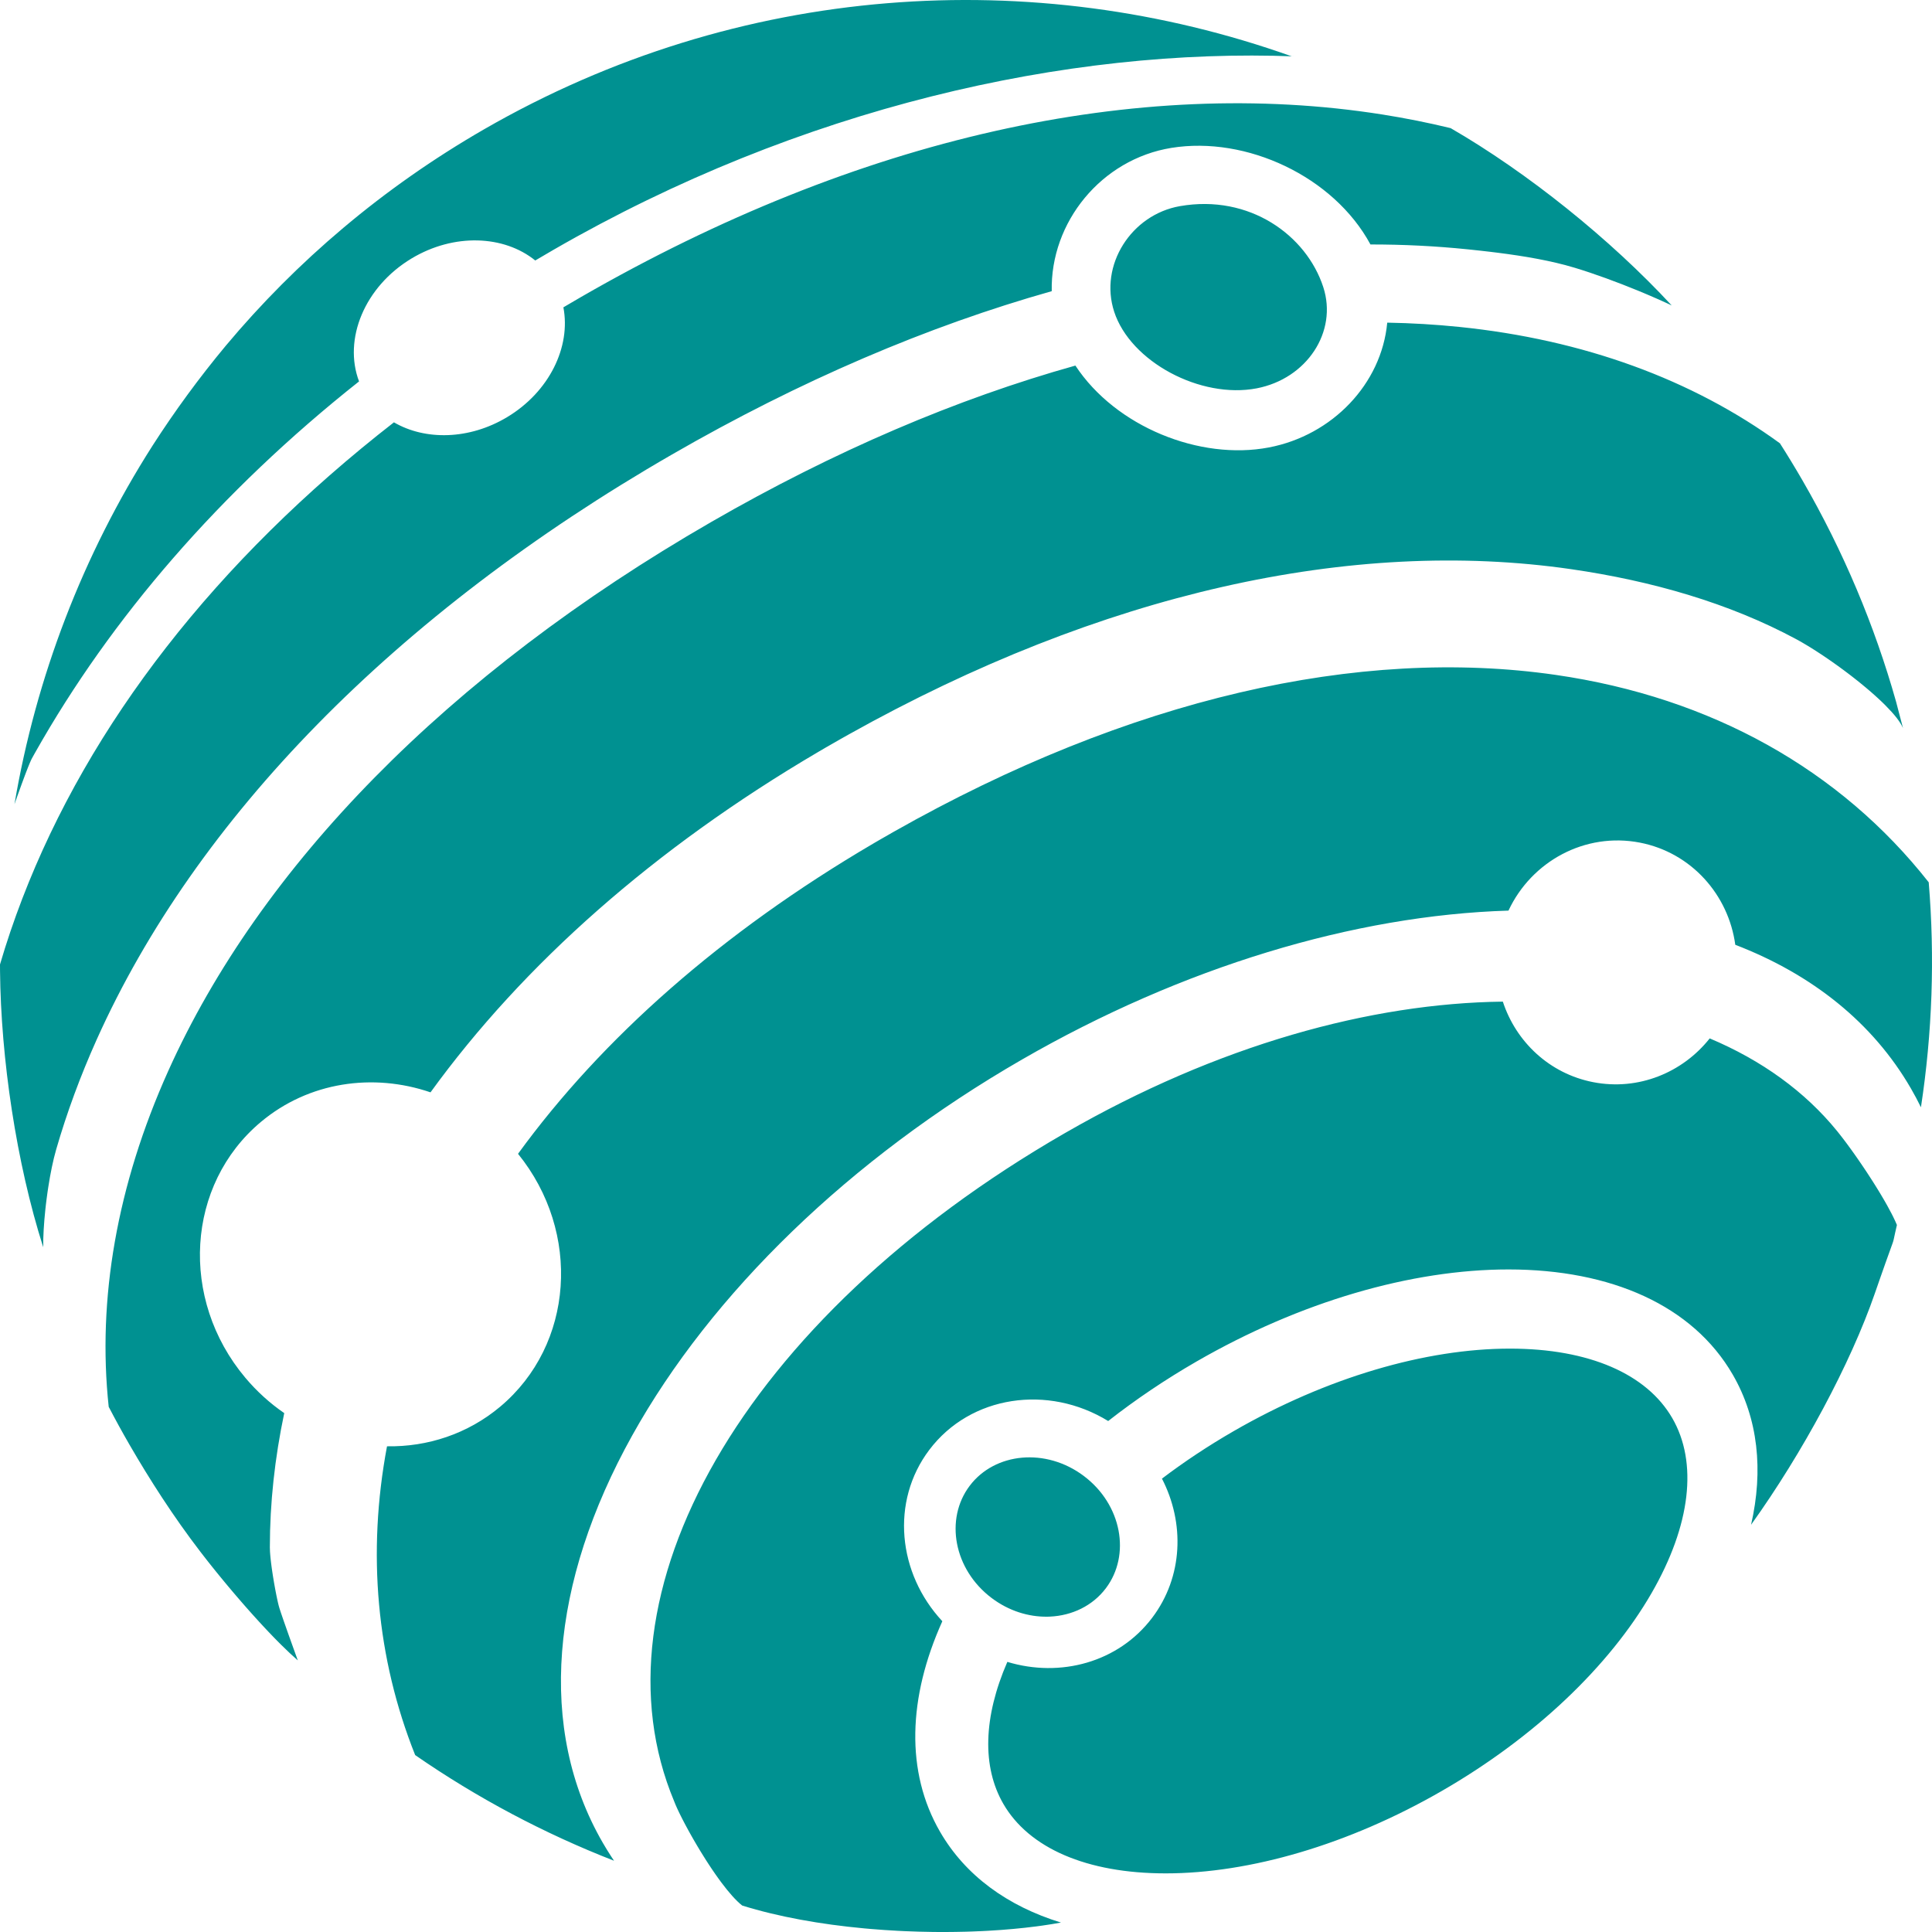 <?xml version="1.0" encoding="UTF-8"?>
<svg width="300px" height="300px" viewBox="0 0 300 300" version="1.1" xmlns="http://www.w3.org/2000/svg" xmlns:xlink="http://www.w3.org/1999/xlink">
    <title>finetuner-light</title>
    <g id="页面-1" stroke="none" stroke-width="1" fill="none" fill-rule="evenodd">
        <path d="M233.36,155.532 C235.401,161.771 240.596,166.719 247.4,168.04 C254.407,169.4 261.276,166.555 265.482,161.242 C273.542,164.635 280.274,169.486 285.266,175.633 L285.715,176.196 L286.187,176.805 L286.579,177.322 L286.981,177.863 L287.391,178.426 L287.391,178.426 L287.808,179.007 L288.23,179.605 L288.654,180.216 L289.186,180.995 L289.717,181.786 L290.137,182.425 L290.553,183.066 L290.961,183.706 L291.36,184.343 L291.749,184.975 L292.125,185.599 L292.449,186.148 L292.76,186.687 L293.057,187.213 C293.299,187.647 293.524,188.065 293.729,188.465 L293.966,188.934 C294.194,189.394 294.391,189.823 294.552,190.213 L294.271,191.451 L294.061,192.424 L294.013,192.617 L293.968,192.777 L293.883,193.037 L292.774,196.124 L291.849,198.753 L291.129,200.825 C287.352,211.747 279.918,225.592 271.91,236.758 L271.907,236.756 C273.842,228.291 273.002,220.268 269.065,213.458 C262.852,202.712 250.162,197.125 234.256,197.119 C219.136,197.115 201.876,202.144 185.811,211.406 C180.927,214.221 176.328,217.328 172.078,220.656 C162.767,214.938 150.706,216.646 144.297,225.139 C138.252,233.149 139.404,244.323 146.326,251.744 C140.986,263.591 140.593,275.138 145.965,284.428 C149.902,291.238 156.44,295.976 164.749,298.535 C163.812,298.707 162.836,298.864 161.827,299.007 L160.954,299.126 C158.604,299.433 156.085,299.662 153.456,299.809 L152.464,299.86 C151.966,299.884 151.465,299.904 150.96,299.922 L149.946,299.954 C148.928,299.981 147.898,299.997 146.859,300 L145.818,300 L144.771,299.99 C143.372,299.973 141.961,299.933 140.546,299.871 L139.483,299.82 C138.066,299.747 136.646,299.65 135.23,299.53 L134.169,299.436 C127.457,298.811 120.887,297.651 115.245,295.889 C114.271,295.119 113.15,293.835 112.007,292.305 L111.664,291.839 L111.32,291.36 L111.32,291.36 L110.977,290.869 L110.605,290.327 L110.42,290.052 L110.053,289.495 L109.688,288.933 L109.688,288.933 L109.24,288.223 L108.799,287.511 L108.285,286.658 L107.953,286.093 L107.629,285.535 L107.24,284.848 L106.868,284.177 L106.447,283.399 L106.184,282.901 L105.936,282.42 L105.704,281.96 L105.488,281.521 L105.29,281.107 L105.111,280.72 L104.952,280.361 C104.927,280.303 104.903,280.247 104.88,280.192 L104.696,279.735 L104.696,279.735 C91.271,247.709 115.147,204.895 165.322,175.968 C189.192,162.206 212.885,155.783 233.36,155.532 Z M234.473,209.413 C246.767,209.417 255.71,213.355 259.674,220.211 C263.638,227.067 262.582,236.769 256.438,247.403 C249.902,258.716 238.334,269.768 223.89,278.095 C209.446,286.422 194.077,290.901 180.997,290.897 C168.703,290.893 159.76,286.955 155.796,280.099 C152.482,274.367 152.677,266.647 156.42,258.056 C164.635,260.552 173.673,258.147 178.921,251.193 C183.718,244.836 183.983,236.486 180.428,229.601 C183.901,226.969 187.634,224.49 191.581,222.215 C206.025,213.887 221.394,209.409 234.473,209.413 Z M241.576,104.799 C265.742,108.298 285.738,119.526 299.486,136.998 L299.49,136.998 C300.462,148.712 300.038,160.439 298.283,171.936 L298.281,171.935 C297.8,170.95 297.283,169.979 296.73,169.023 C290.825,158.811 281.404,151.305 269.454,146.706 C268.399,138.942 262.629,132.392 254.641,130.842 C246.125,129.189 237.814,133.747 234.236,141.398 C210.283,142.126 183.592,150.171 158.703,164.52 C131.941,179.949 110.459,200.824 98.171,222.894 C85.456,245.731 83.376,268.461 93.595,286.135 C94.01,286.852 94.441,287.556 94.89,288.246 L95.344,288.935 C84.505,284.707 74.13,279.215 64.464,272.525 L64.465,272.522 C58.471,257.507 56.979,241.158 60.095,224.581 C66.365,224.685 72.597,222.68 77.662,218.436 C89.124,208.832 90.317,191.357 80.439,179.163 C93.469,161.25 112.037,144.819 135.557,131.013 L136.55,130.433 L138.807,129.139 C175.424,108.418 211.065,100.381 241.576,104.799 Z M215.41,50.1 C219.194,50.167 222.918,50.388 226.576,50.761 C245.913,52.735 262.804,58.942 276.379,68.833 L276.382,68.831 C277.585,70.714 278.752,72.633 279.882,74.587 C286.274,85.642 291.094,97.172 294.411,108.92 L295.5,113.069 C295.111,112.119 294.124,110.89 292.779,109.542 L292.421,109.187 L292.047,108.828 L291.658,108.465 L291.257,108.099 L291.051,107.914 L290.631,107.544 L290.201,107.171 L289.76,106.798 L289.31,106.424 L288.852,106.049 L288.387,105.676 L287.915,105.303 L287.439,104.933 L286.958,104.565 L286.231,104.02 L285.743,103.662 L285.255,103.308 L284.523,102.788 L284.036,102.449 L283.552,102.117 L283.071,101.793 L282.594,101.477 L282.123,101.17 L281.658,100.872 L281.087,100.515 L280.418,100.109 L279.878,99.791 L279.458,99.551 L278.851,99.217 C268.557,93.679 256.57,90.206 243.96,88.381 C209.914,83.451 171.062,92.086 131.805,114.037 L130.616,114.706 C129.824,115.153 129.038,115.606 128.254,116.058 L127.085,116.742 C101.606,131.707 81.275,149.724 66.85,169.618 C57.944,166.575 47.96,167.972 40.505,174.218 C28.907,183.936 27.823,201.713 38.083,213.923 C39.893,216.077 41.936,217.914 44.136,219.426 C42.665,226.415 41.903,233.391 41.903,240.261 C41.903,240.462 41.911,240.688 41.925,240.934 L41.952,241.317 L41.988,241.725 L42.032,242.157 L42.083,242.607 L42.142,243.072 L42.206,243.548 L42.276,244.032 L42.388,244.765 L42.549,245.735 L42.716,246.67 L42.8,247.116 L42.924,247.746 L43.082,248.495 L43.156,248.823 L43.225,249.115 L43.29,249.367 L43.348,249.575 L43.406,249.766 L43.599,250.36 L44.014,251.578 L44.798,253.807 L45.86,256.766 L46.243,257.824 C45.449,257.134 44.583,256.32 43.67,255.414 L43.117,254.86 L42.554,254.286 L41.694,253.389 L41.694,253.389 L40.965,252.614 L40.228,251.816 L39.634,251.163 L39.037,250.5 L38.14,249.488 L37.543,248.804 L36.65,247.768 L36.059,247.074 L35.473,246.378 L34.893,245.682 L34.037,244.642 L33.478,243.953 L32.929,243.27 L32.391,242.594 L31.867,241.926 L31.107,240.945 C26.932,235.508 23.217,229.708 20.118,224.347 C18.988,222.394 17.908,220.425 16.876,218.443 L16.879,218.442 C15.088,201.756 18.151,184.045 26.107,166.336 C40.355,134.626 69.407,104.711 110.444,81.052 C129.593,70.011 148.62,61.909 166.986,56.767 C173.241,66.275 186.327,71.531 197.044,69.477 C206.89,67.59 214.524,59.618 215.41,50.1 Z M168.298,229.191 C174.202,233.634 175.614,241.461 171.718,246.624 C169.652,249.361 166.456,250.872 163.029,251.027 L162.64,251.039 C159.716,251.083 156.65,250.146 153.993,248.147 C148.089,243.704 146.676,235.877 150.573,230.713 C154.47,225.55 162.394,224.748 168.298,229.191 Z M214.673,17.782 C218.268,18.351 221.795,19.056 225.25,19.896 L225.251,19.894 C237.172,26.783 250.053,37.129 259.58,47.428 L258.873,47.098 L258.13,46.759 L257.355,46.412 L257.355,46.412 L256.137,45.883 L255.295,45.525 L254.345,45.131 C251.141,43.815 247.599,42.505 244.489,41.569 C240.885,40.484 236.758,39.776 232.58,39.246 L231.386,39.099 L229.892,38.928 L228.403,38.768 L227.81,38.707 C222.901,38.206 217.895,37.957 212.803,37.96 C207.096,27.391 193.517,21.086 181.908,22.961 C171.012,24.72 163.078,34.506 163.314,45.213 C144.059,50.643 124.234,59.109 104.376,70.558 C61.245,95.424 30.396,127.19 15.036,161.376 C12.476,167.075 10.37,172.793 8.721,178.499 C8.247,180.14 7.826,182.2 7.494,184.35 L7.38,185.112 C7.325,185.494 7.273,185.878 7.224,186.262 L7.13,187.029 L7.045,187.791 C6.815,189.945 6.692,192.013 6.711,193.668 C2.532,180.567 0.133,164.325 0.005,150.768 L0,149.757 C1.002,146.349 2.153,142.946 3.457,139.553 C13.869,112.463 33.516,87.099 61.17,65.579 C66.029,68.414 72.862,68.304 78.743,64.775 C85.308,60.836 88.664,53.853 87.482,47.722 C88.395,47.181 89.315,46.643 90.241,46.109 C133.398,21.228 176.759,11.783 214.673,17.782 Z M200.546,8.736 L201.099,8.759 C165.74,7.376 124.255,16.705 85.993,38.763 C85.027,39.321 84.067,39.882 83.114,40.448 C78.249,36.512 70.487,36.186 63.914,40.13 C56.608,44.514 53.276,52.67 55.753,59.225 C34.106,76.373 17.235,96.007 5.494,116.797 L4.966,117.742 L4.883,117.904 L4.789,118.106 L4.682,118.348 L4.52,118.733 L4.335,119.189 L4.074,119.859 L3.84,120.475 L3.377,121.723 L2.765,123.417 L2.247,124.873 C5.585,105.171 12.841,86.203 23.681,69.209 C27.132,63.836 30.93,58.65 35.043,53.704 C46.022,40.584 59.457,29.135 75.147,20.089 C114.796,-2.77 160.553,-5.495 200.546,8.736 Z M183.221,32.009 C194.057,30.117 202.869,36.562 205.479,44.586 C207.734,51.515 202.929,58.809 195.131,60.303 C186.429,61.971 175.539,56.178 173.007,48.398 C170.654,41.167 175.668,33.327 183.221,32.009 Z" id="finetuner-light" fill="#009191"></path>
    </g>
</svg>